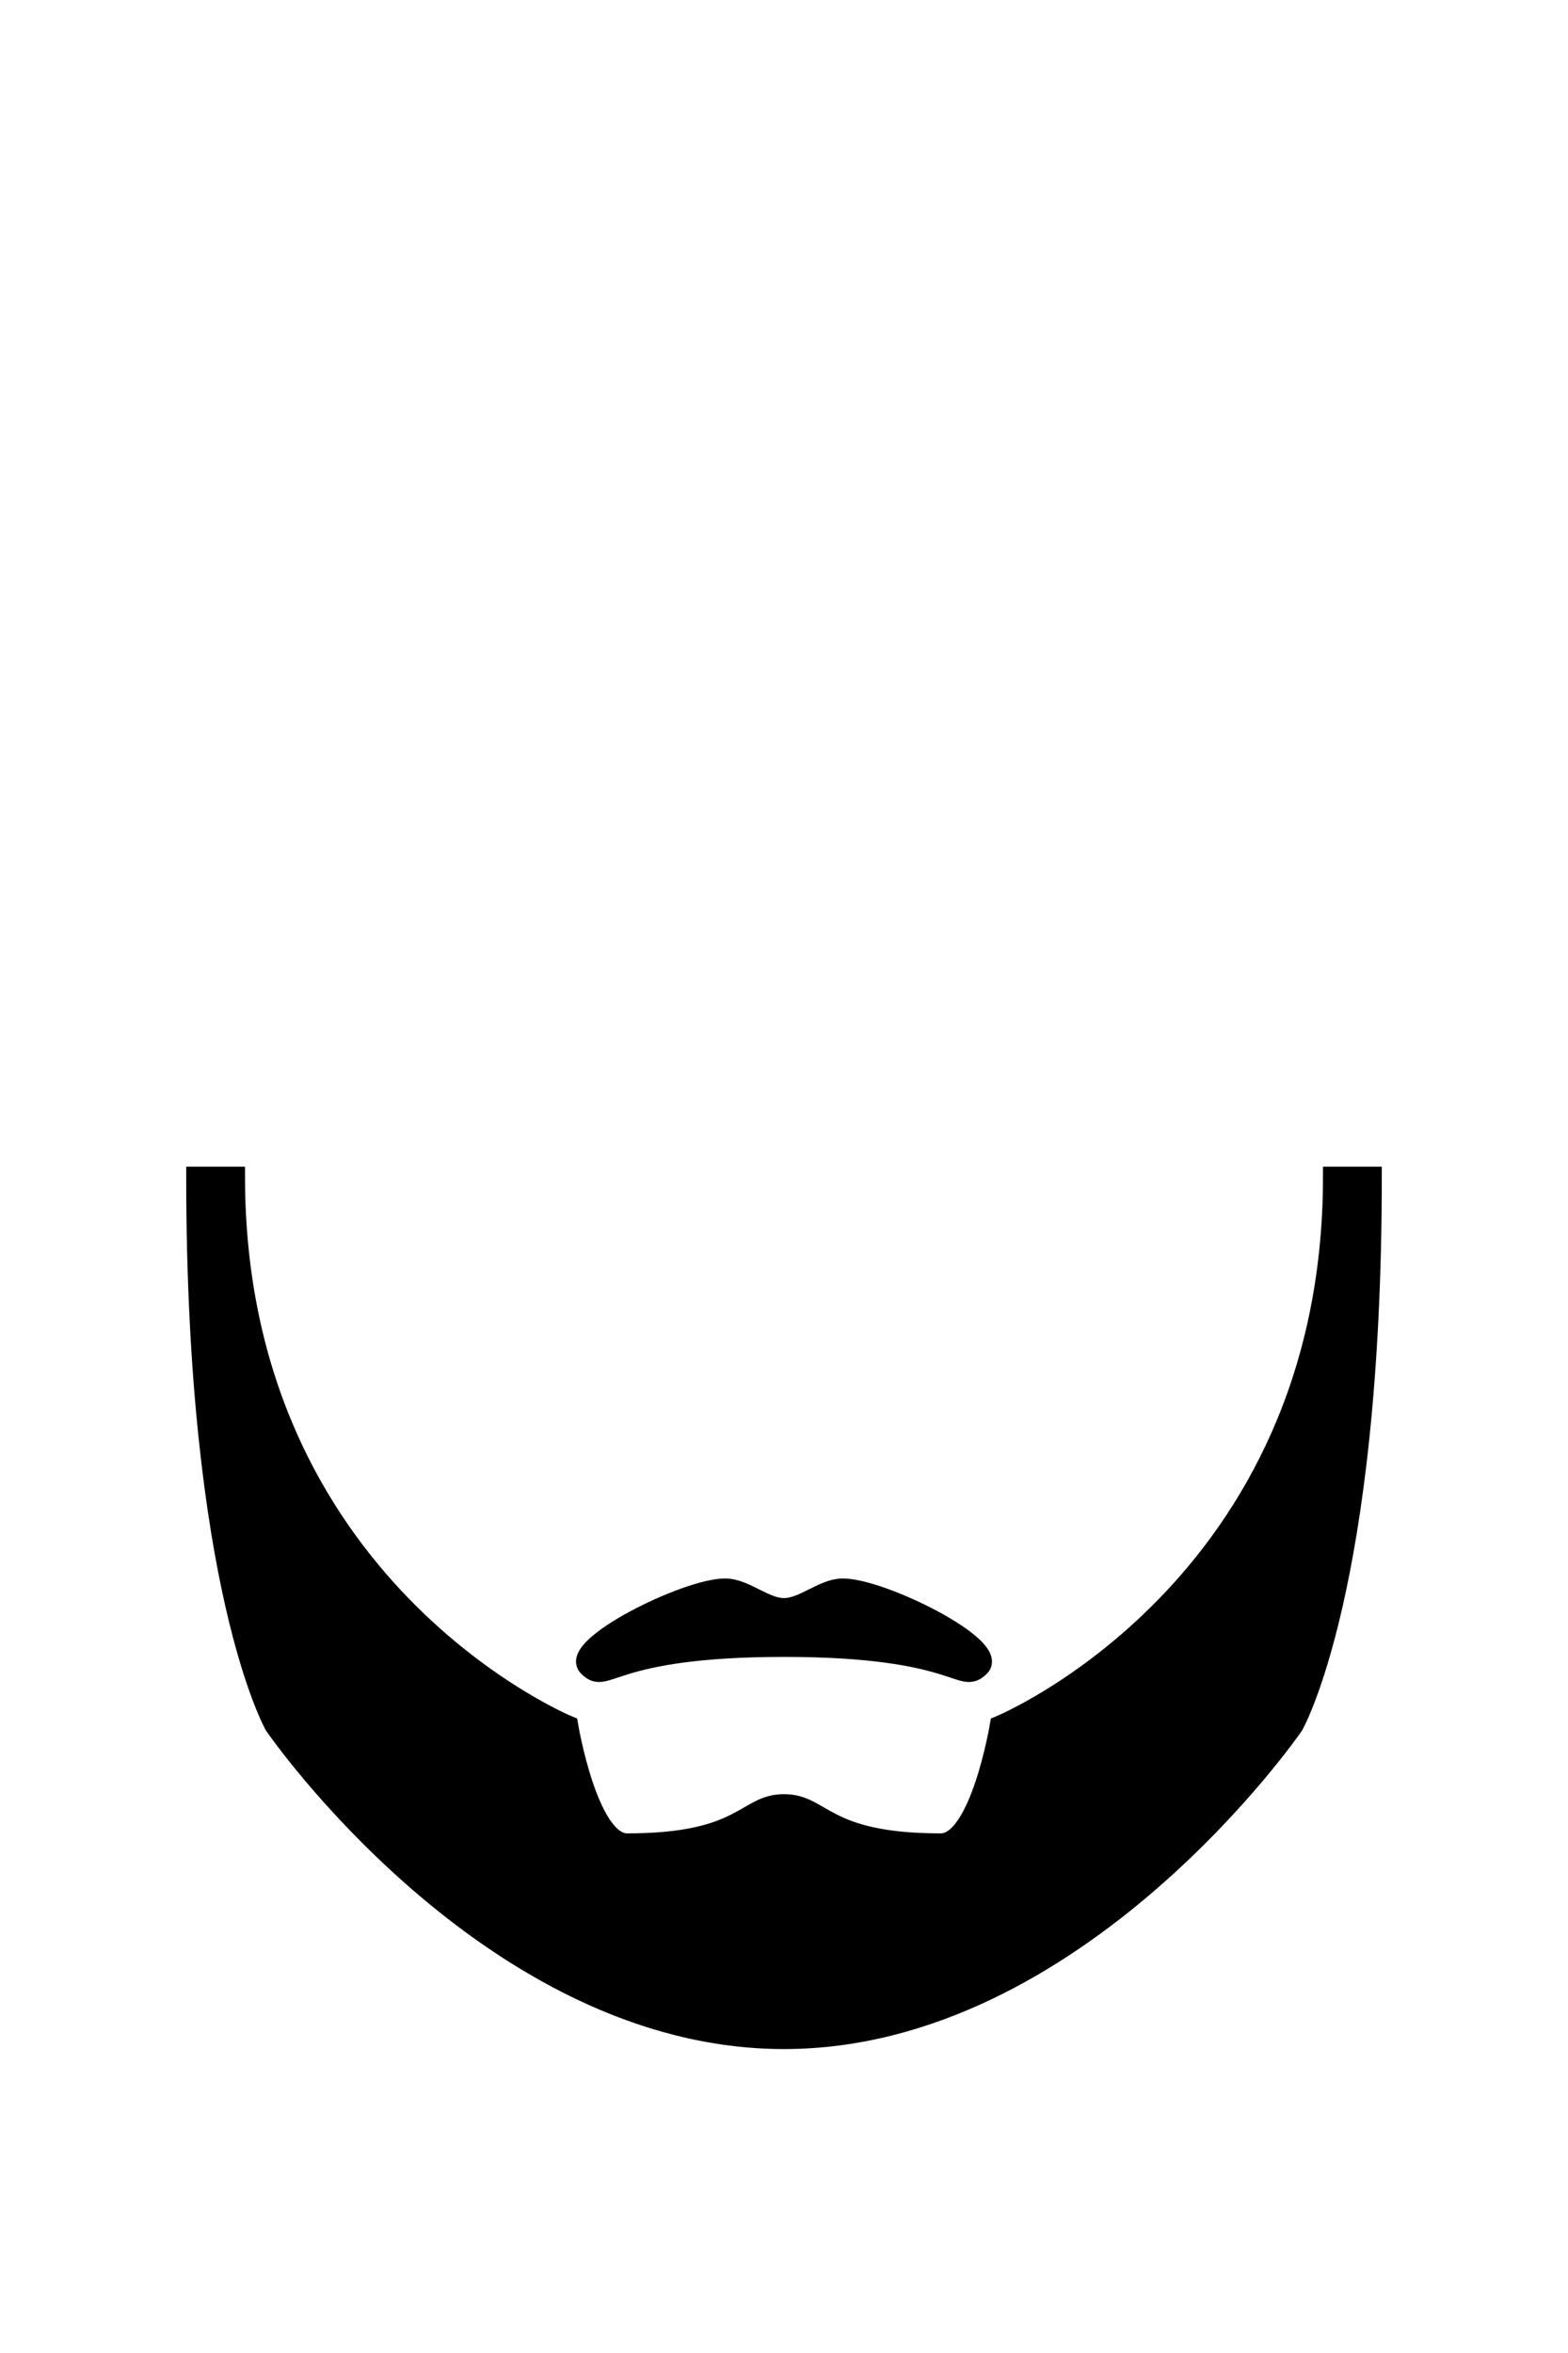 <svg xmlns="http://www.w3.org/2000/svg" viewBox="0 0 400 600" width="400" height="600">
	<path id="honest_abe_stache" d="M340 300C340 405 255 440 255 440C255 440 250 470 240 470C210 470 210 460 200 460C190 460 190 470 160 470C150 470 145 440 145 440C145 440 60 405 60 300L50 300C50 405 70 440 70 440C70 440 125 520 200 520C275 520 330 440 330 440C330 440 350 405 350 300L340 300Z M150 425C145 420 175 405 185 405C190 405 195 410 200 410C205 410 210 405 215 405C225 405 255 420 250 425C245 430 245 420 200 420C155 420 155 430 150 425Z" fill="$[hairColor]" stroke="#000" stroke-width="5"/>
</svg>